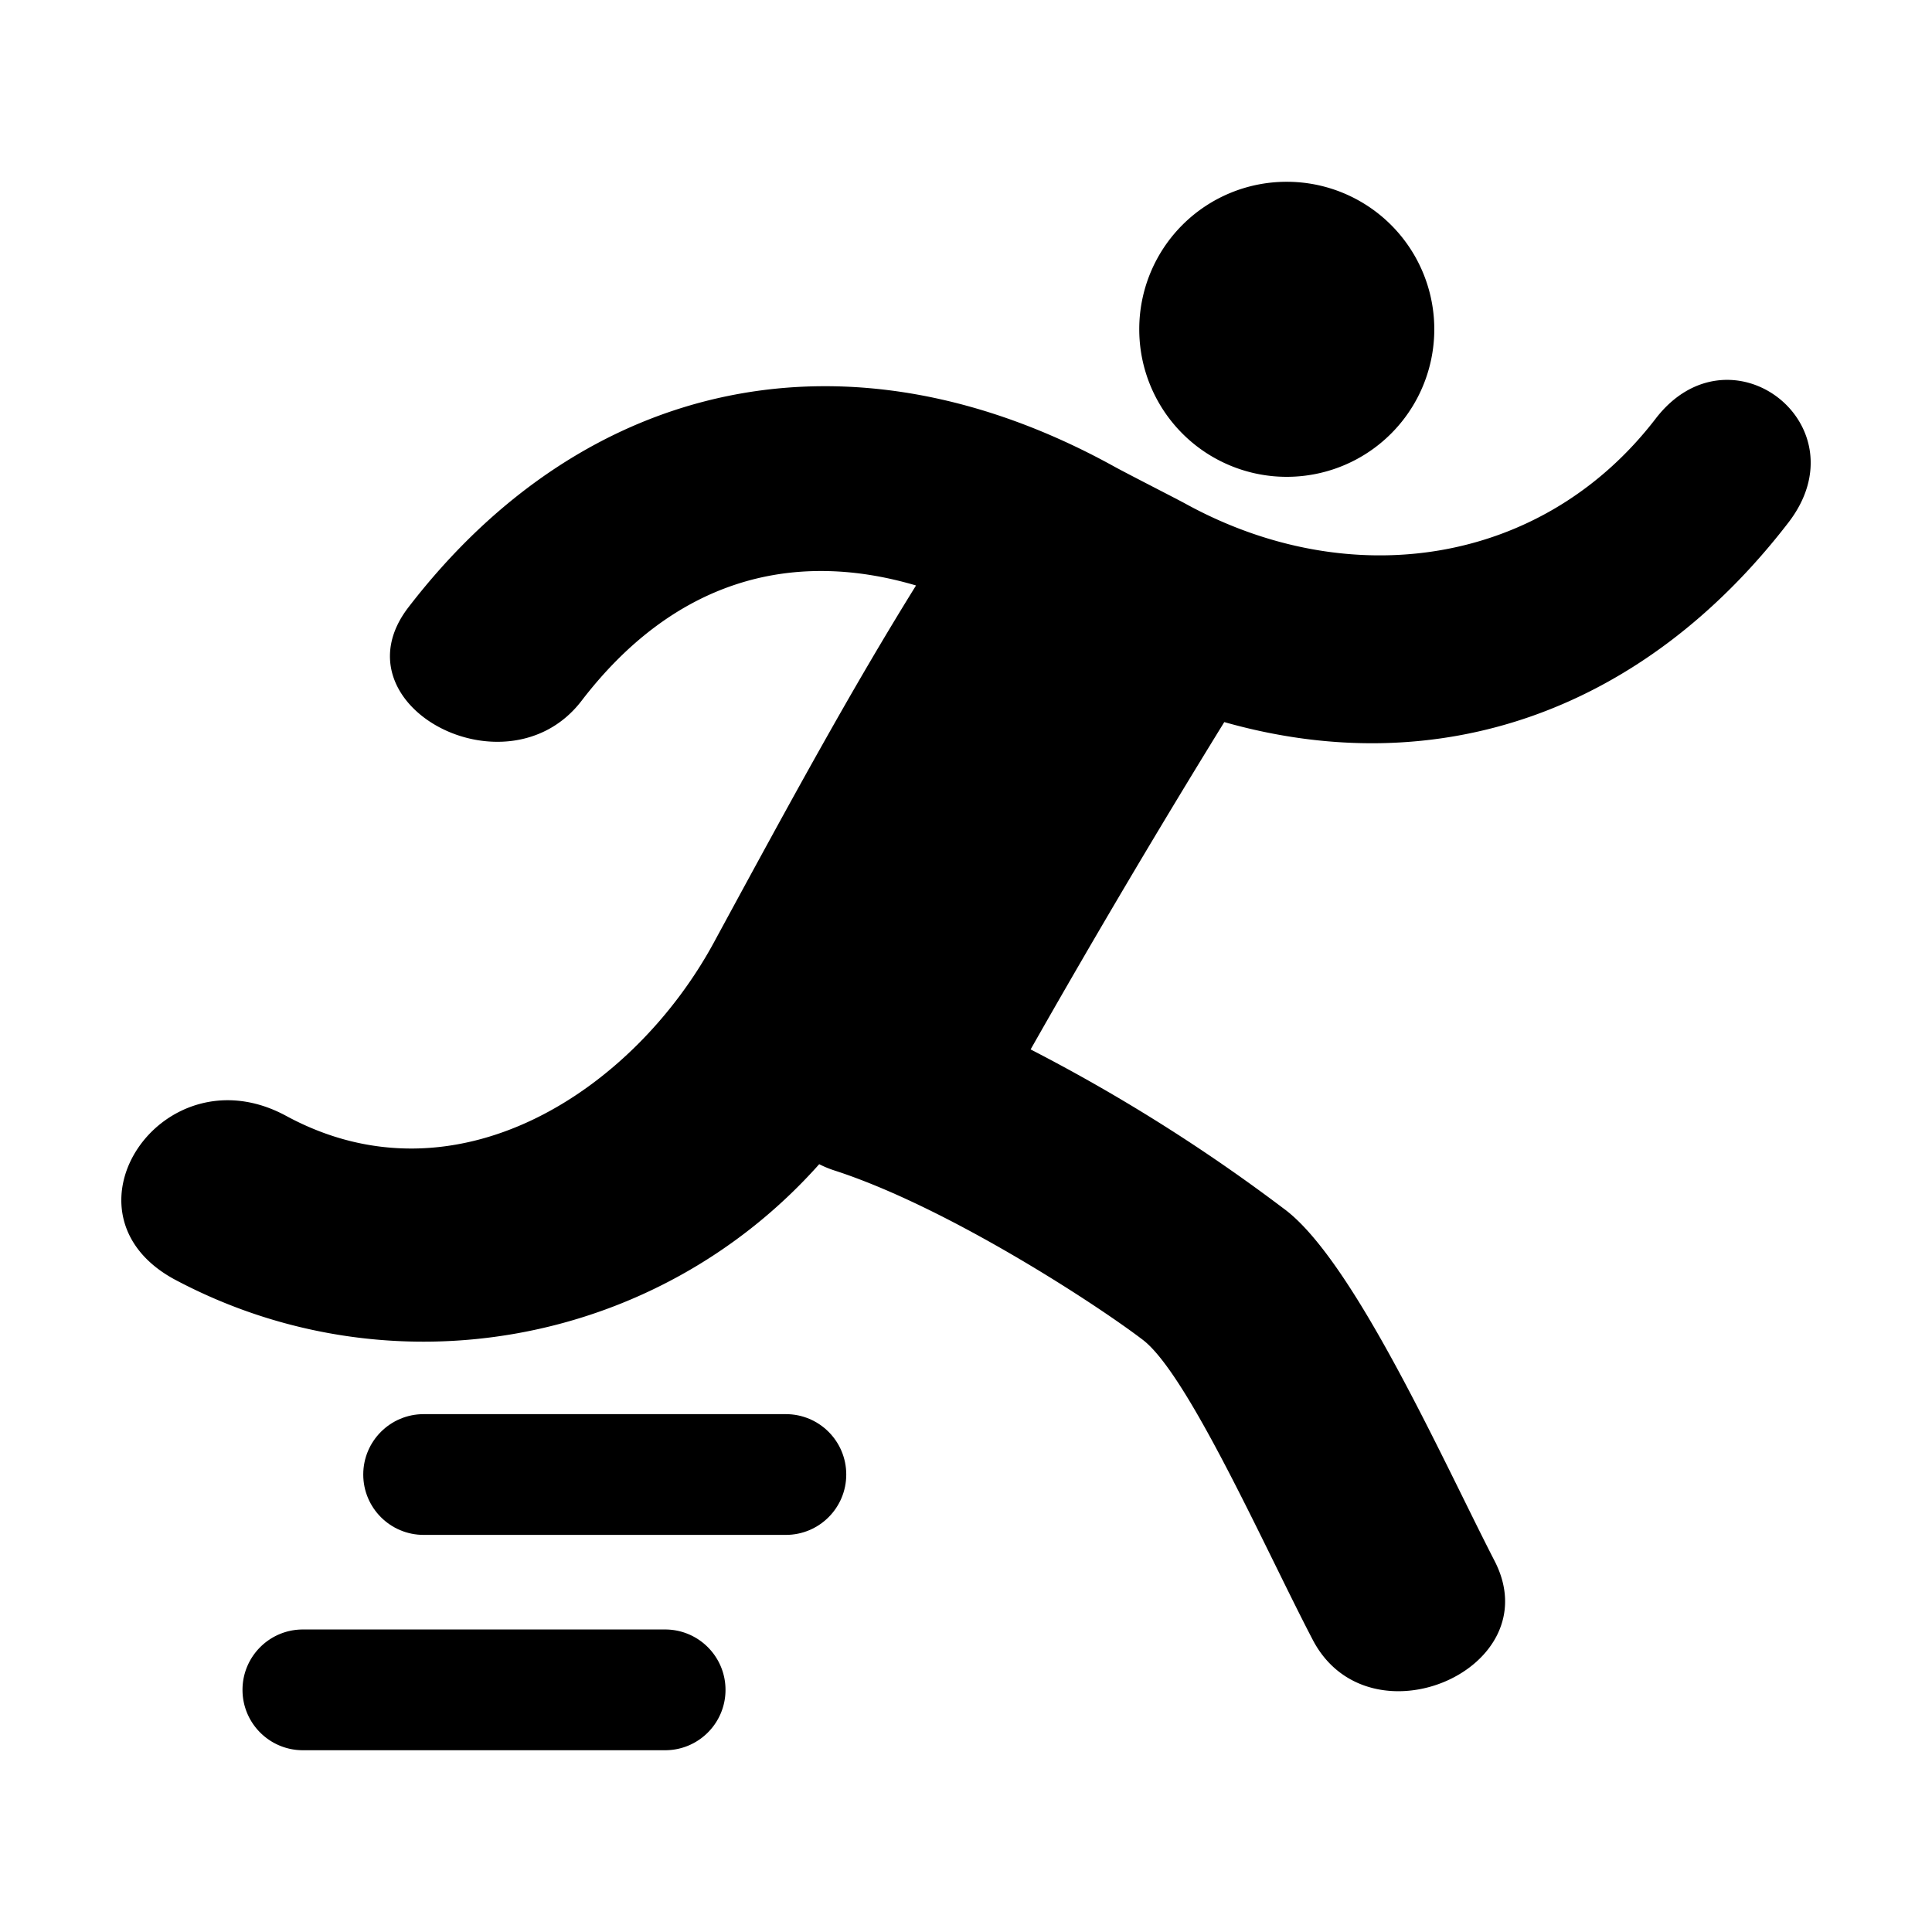 <?xml version="1.0" standalone="no"?><!DOCTYPE svg PUBLIC "-//W3C//DTD SVG 1.1//EN" "http://www.w3.org/Graphics/SVG/1.1/DTD/svg11.dtd"><svg t="1747644988410" class="icon" viewBox="0 0 1024 1024" version="1.1" xmlns="http://www.w3.org/2000/svg" p-id="6237" xmlns:xlink="http://www.w3.org/1999/xlink" width="200" height="200"><path d="M652.117 246.784c29.238 12.096 62.88 5.387 85.227-17.003s29.013-56.032 16.875-85.248c-12.139-29.216-40.694-48.234-72.32-48.181a78.025 78.025 0 0 0-55.243 22.912 78.079 78.079 0 0 0-22.827 55.285c-0.01 31.616 19.062 60.139 48.288 72.235z" p-id="6238"></path><path d="M877.547 221.877c-60.246 78.432-162.528 92.886-249.515 44.939-6.027-3.253-32.288-16.619-38.07-19.872-139.989-76.981-279.743-46.87-373.482 74.933-39.872 51.808 52.288 100.843 91.69 49.643 48.193-62.89 109.995-81.077 177.345-61.205-34.454 55.541-64.576 110.72-107.104 189.152-42.528 78.432-136.619 140.96-226.859 91.914-65.173-35.178-123.968 51.563-59.03 86.742 114.337 60.928 255.52 35.69 341.675-61.078a55.339 55.339 0 0 0 8.192 3.371c60.246 19.52 139.275 71.328 163.371 89.76 24.096 18.432 65.419 111.925 89.995 158.912 29.76 57.11 126.016 15.541 96.384-41.803-27.467-53.376-74.816-159.754-111.798-186.741a923.493 923.493 0 0 0-134.09-84.33A5547.449 5547.449 0 0 1 648.896 382.72c113.845 32.288 222.037-5.781 299.019-105.781 39.872-51.808-30.976-106.262-70.368-55.062zM352.533 863.66h-192c-17.674 0-32 14.325-32 32s14.326 32 32 32h192c17.675 0 32-14.326 32-32s-14.325-32-32-32z" p-id="6239"></path><path d="M416.533 749.525h-192c-17.674 0-32 14.326-32 32s14.326 32 32 32h192c17.675 0 32-14.325 32-32s-14.325-32-32-32z" p-id="6240"></path></svg>